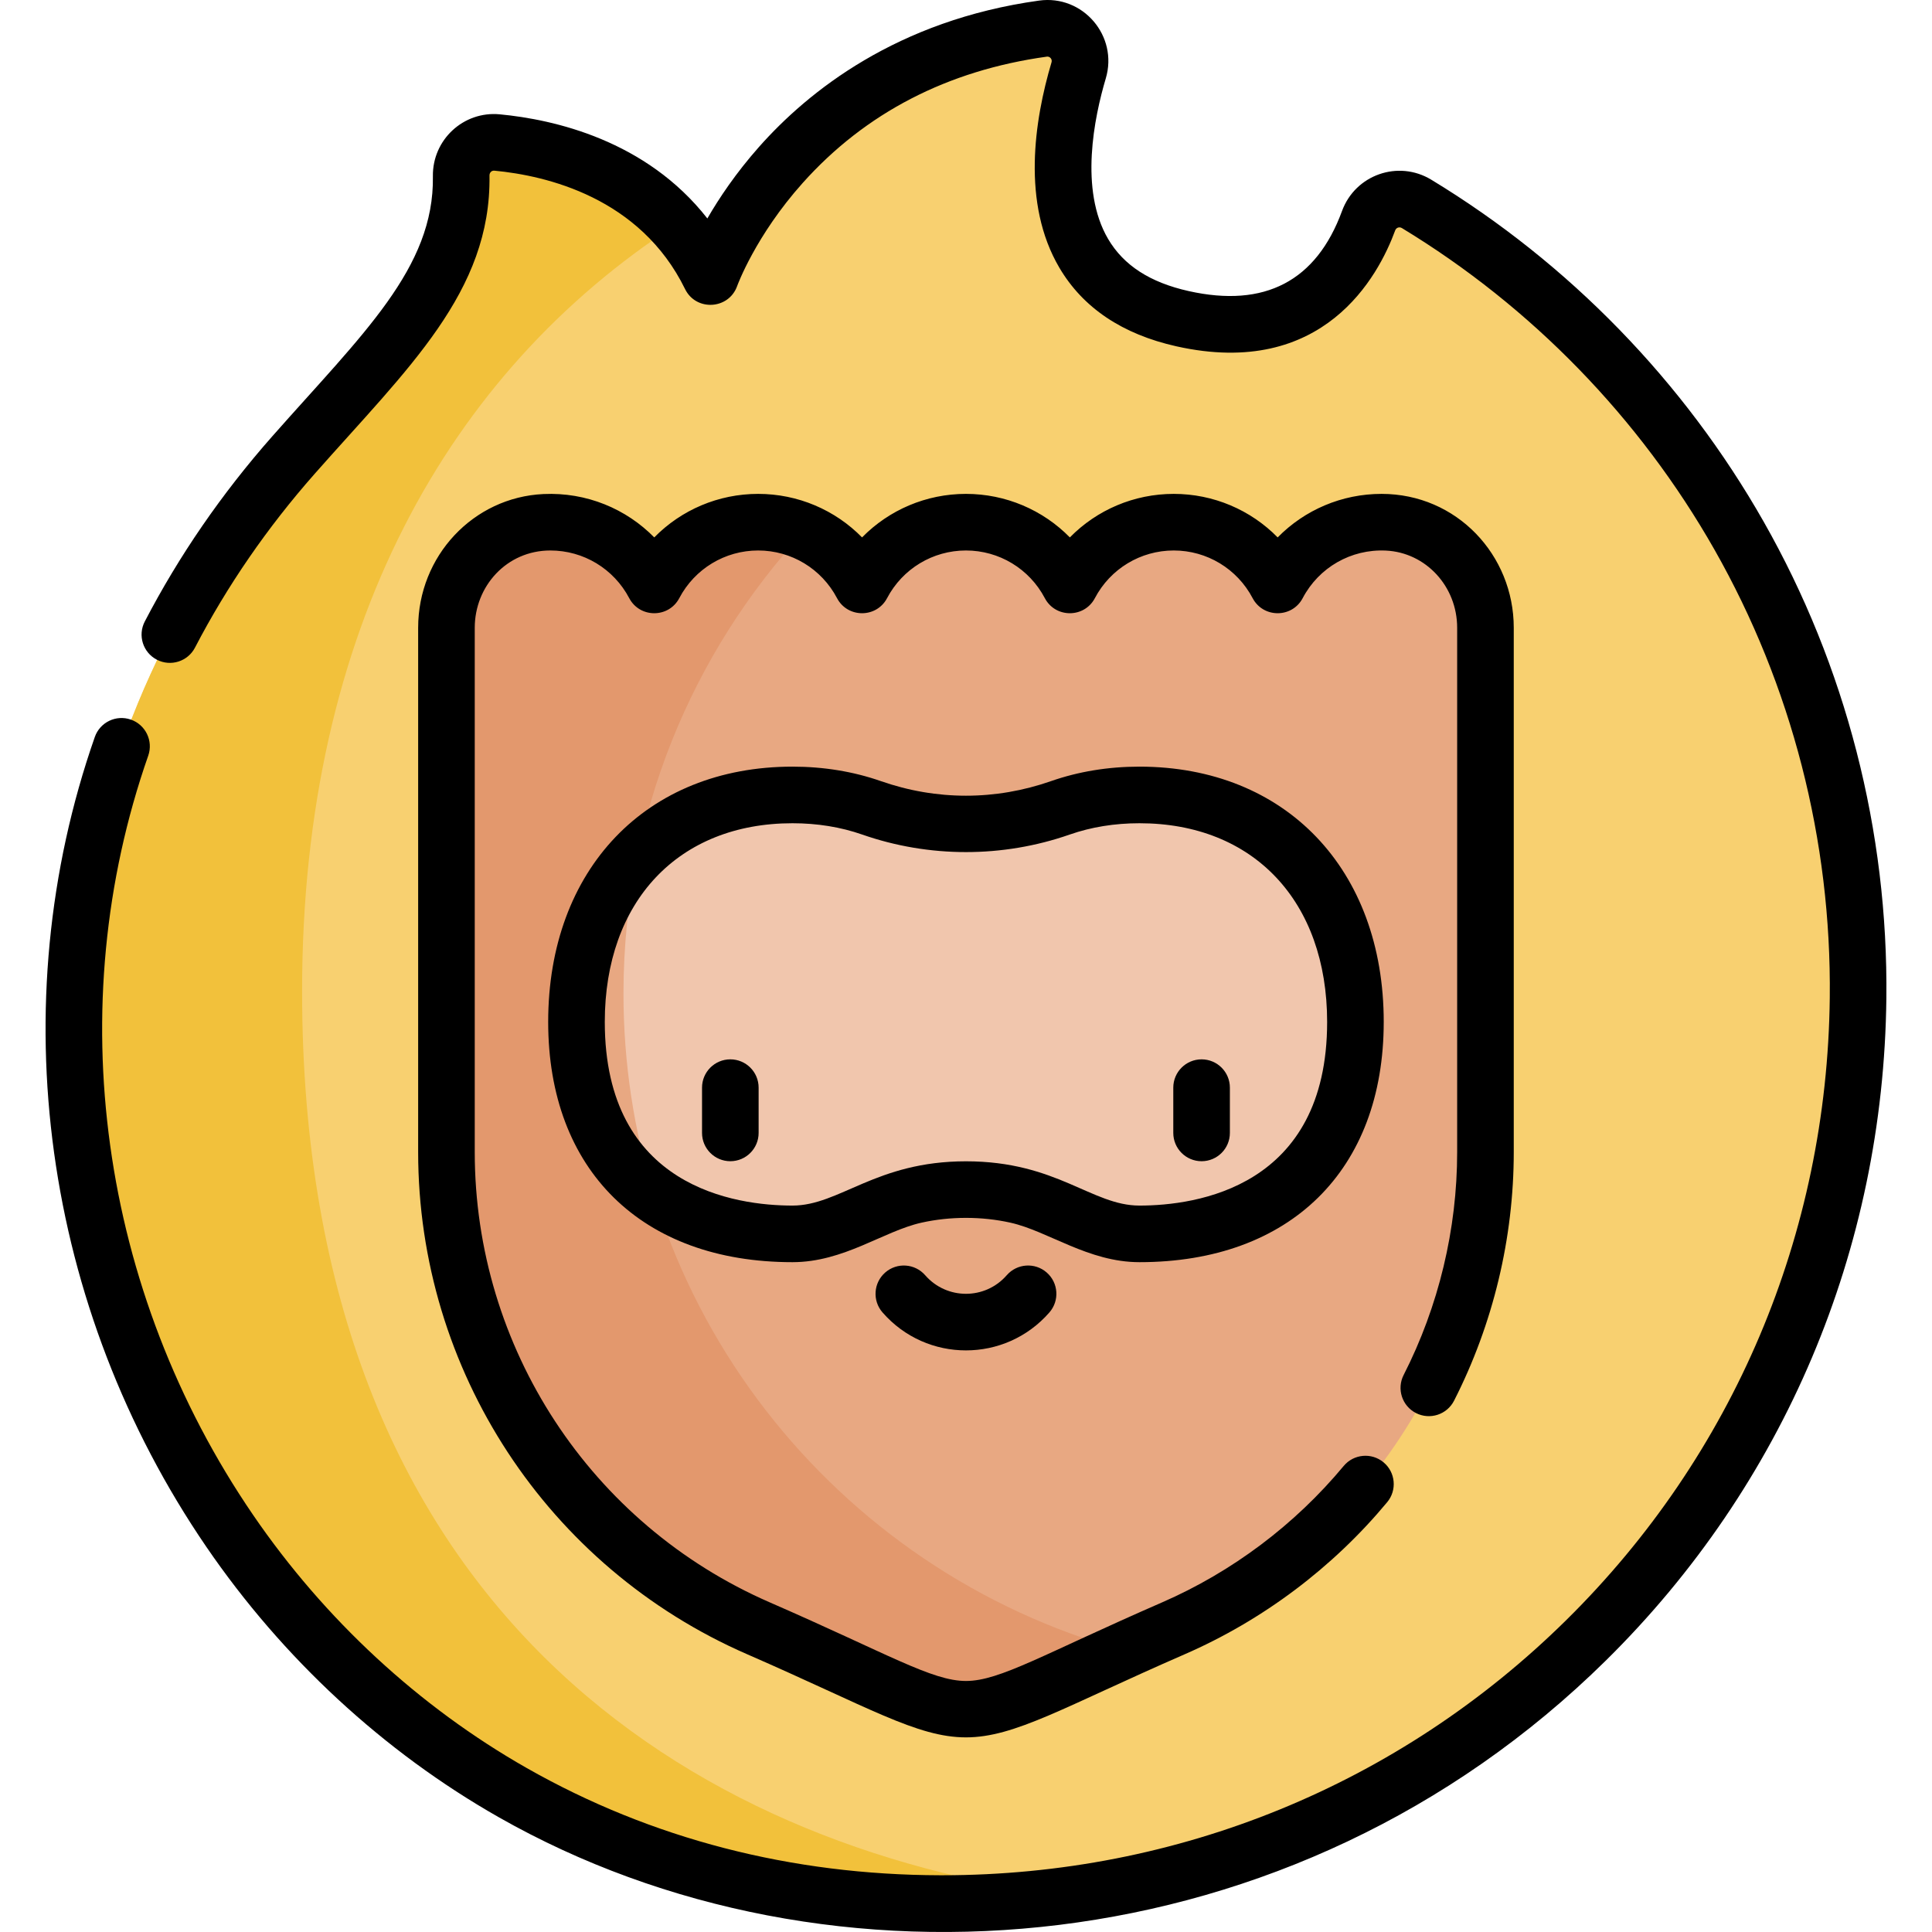 <svg id="Capa_1" enable-background="new 0 0 512 512" height="512" viewBox="0 0 512 512" width="512" xmlns="http://www.w3.org/2000/svg"><g><g><path d="m375.431 54.036c-4.711-2.858-10.821-.717-12.717 4.457-4.776 13.033-17.435 33.084-49.292 25.975-38.888-8.678-33.409-46.107-27.549-65.833 1.787-6.014-3.248-11.911-9.462-11.05-68.433 9.476-88.121 65.726-88.121 65.726-13.528-27.619-41.406-34.111-56.571-35.545-5.18-.49-9.579 3.646-9.497 8.848.431 27.522-20.068 46.37-44.44 73.981-128.658 145.756-30.84 377.119 163.463 383.762 2.63.09 5.27.138 7.92.144 133.633.283 241.776-106.355 243.272-239.98.998-89.203-46.118-167.478-117.006-210.485z" fill="#f8d070"/><path d="m367.632 138.427c-.492-.023-.988-.035-1.486-.035-11.954 0-22.327 6.745-27.536 16.634-5.21-9.889-15.583-16.634-27.536-16.634-11.954 0-22.327 6.745-27.536 16.634-5.21-9.889-15.583-16.634-27.536-16.634-11.954 0-22.327 6.745-27.536 16.634-5.21-9.889-15.583-16.634-27.536-16.634-11.954 0-22.327 6.745-27.536 16.634-5.21-9.889-15.583-16.634-27.536-16.634-.498 0-.993.012-1.486.035-14.695.691-26.051 13.242-26.051 27.954v138.943c0 54.773 32.466 104.337 82.679 126.218 65.673 28.619 44.335 28.619 110.008 0 50.212-21.882 82.679-71.445 82.679-126.218v-138.943c-.004-14.712-11.36-27.263-26.055-27.954z" fill="#e8a882"/><path d="m165.228 263.283c0-47.24 18.147-90.236 47.839-122.418-3.731-1.585-7.83-2.473-12.14-2.473-11.954 0-22.327 6.746-27.536 16.634-5.21-9.889-15.583-16.634-27.536-16.634-.498 0-.993.012-1.486.035-14.695.691-26.051 13.242-26.051 27.954v138.943c0 54.773 32.466 104.337 82.679 126.219 60.821 26.505 47.024 28.458 96.819 5.87-76.435-21.026-132.588-91.015-132.588-174.13z" fill="#e3986d"/><path d="m301.977 210.682c-7.4 0-14.472 1.153-20.963 3.421-16.243 5.674-33.785 5.674-50.028 0-6.492-2.268-13.563-3.421-20.963-3.421-31.615 0-57.245 21.033-57.245 60.165 0 39.133 25.629 56.165 57.246 56.165 11.67-.001 21.444-7.806 32.545-10.286 8.605-1.923 18.176-1.941 26.864 0 11.101 2.48 20.875 10.286 32.545 10.286 31.616 0 57.246-17.033 57.246-56.165-.002-39.132-25.631-60.165-57.247-60.165z" fill="#f1c6ad"/><path d="m80.058 262.68c0-96.181 38.971-164.097 98.998-203.096-14.574-16.201-35.095-20.661-47.337-21.819-5.18-.49-9.579 3.646-9.497 8.848.431 27.522-20.068 46.37-44.44 73.981-128.658 145.756-30.84 377.12 163.463 383.762 2.63.09 5.27.138 7.92.144 11.133.024 22.085-.711 32.817-2.126-97.894-12.89-201.924-75.488-201.924-239.694z" fill="#f2c13b"/><path d="m165.228 263.283c0-12.526 1.277-24.753 3.705-36.561-9.993 10.138-16.155 24.953-16.155 44.125 0 21.773 7.941 36.696 20.426 45.659-5.182-16.825-7.976-34.697-7.976-53.223z" fill="#e8a882"/></g><g><path d="m34.683 190.703c-3.912-1.366-8.187.693-9.556 4.601-24.852 71.013-13.791 151.264 29.587 214.67 20.19 29.513 46.965 54.27 77.43 71.594 87.682 49.862 210.684 40.102 293.45-41.534 47.175-46.531 73.566-108.84 74.312-175.449.497-44.349-10.75-88.038-32.522-126.345-21.1-37.124-51.559-68.459-88.084-90.618-8.757-5.313-20.13-1.31-23.648 8.287-6.811 18.584-20.474 25.727-40.614 21.234-10.268-2.291-17.262-6.813-21.381-13.823-7.658-13.034-3.669-32.254-.61-42.551 3.337-11.234-6.057-22.217-17.679-20.614-37.621 5.21-61.174 24.016-74.308 38.876-6.032 6.825-10.472 13.444-13.604 18.861-16.229-20.73-40.62-26.233-55.034-27.596-9.6-.909-17.854 6.751-17.702 16.431.381 24.346-18.609 41.765-42.561 68.895-13.365 15.141-24.735 31.657-33.796 49.089-1.91 3.675-.479 8.203 3.196 10.113 3.675 1.911 8.203.479 10.113-3.196 8.498-16.35 19.175-31.854 31.733-46.081 24.69-27.976 46.796-48.183 46.313-79.057-.011-.735.557-1.332 1.292-1.263 13.773 1.302 38.653 7.109 50.538 31.375 2.906 5.936 11.577 5.453 13.806-.801.047-.131 4.83-13.303 17.365-27.311 16.618-18.571 38.388-29.835 64.706-33.479.81-.115 1.483.685 1.245 1.485-4.584 15.429-7.948 37.394 2.056 54.421 6.253 10.642 16.698 17.661 31.046 20.863 38.969 8.699 53.518-18.58 57.964-30.712.273-.747 1.108-1.035 1.785-.625 34.344 20.836 62.985 50.3 82.824 85.207 20.462 36.001 31.031 77.07 30.564 118.766-.702 62.627-25.507 121.203-69.847 164.938-44.217 43.613-102.924 67.613-165.377 67.61-.168 0-.347 0-.516 0-39.368-.09-76.45-9.578-109.611-28.435-28.496-16.204-53.554-39.381-72.466-67.025-40.694-59.484-51.09-134.717-27.807-201.246 1.368-3.909-.692-8.187-4.602-9.555z"/><path d="m371.977 364.391c-1.881 3.69-.414 8.206 3.276 10.087 3.689 1.881 8.205.414 10.087-3.276 10.35-20.308 15.822-43.095 15.822-65.899v-138.933c0-19.291-15.128-35.486-35.034-35.486-10.536 0-20.386 4.251-27.535 11.536-7.149-7.285-16.999-11.536-27.535-11.536s-20.385 4.25-27.535 11.536c-7.149-7.285-16.999-11.536-27.535-11.536s-20.385 4.25-27.535 11.536c-7.149-7.285-16.998-11.536-27.534-11.536s-20.386 4.251-27.535 11.536c-7.421-7.562-17.935-12.023-29.373-11.493-18.614.876-33.196 16.444-33.196 35.443v138.932c0 57.768 34.219 110.007 87.176 133.085 32.164 14.017 45.025 22.034 57.996 22.034 12.975 0 25.976-8.08 57.996-22.034 20.673-9.01 39.222-22.946 53.642-40.301 2.647-3.186 2.21-7.914-.976-10.561-3.185-2.646-7.913-2.21-10.561.976-12.929 15.562-29.561 28.058-48.097 36.137-31.435 13.698-42.995 20.838-52.004 20.838-9.01 0-20.561-7.137-52.005-20.838-47.486-20.694-78.169-67.535-78.169-119.335v-138.933c0-10.996 8.433-20.487 20.035-20.487 8.787 0 16.796 4.839 20.899 12.629 2.808 5.331 10.463 5.331 13.271 0 4.104-7.79 12.112-12.629 20.899-12.629s16.795 4.839 20.899 12.629c2.808 5.331 10.462 5.331 13.27 0 4.104-7.79 12.113-12.629 20.9-12.629s16.795 4.839 20.899 12.629c2.808 5.331 10.462 5.331 13.27 0 4.104-7.79 12.113-12.629 20.9-12.629s16.796 4.839 20.899 12.629c2.808 5.331 10.463 5.331 13.271 0 4.29-8.144 12.828-13.036 22.033-12.603 10.599.498 18.902 9.486 18.902 20.461v138.932c.003 20.448-4.903 40.88-14.183 59.089z"/><path d="m193.545 280.737c-4.142 0-7.499 3.358-7.499 7.499v11.999c0 4.142 3.358 7.499 7.499 7.499s7.499-3.358 7.499-7.499v-11.999c.001-4.141-3.357-7.499-7.499-7.499z"/><path d="m318.433 307.735c4.142 0 7.499-3.358 7.499-7.499v-11.999c0-4.142-3.358-7.499-7.499-7.499s-7.499 3.358-7.499 7.499v11.999c0 4.141 3.357 7.499 7.499 7.499z"/><path d="m277.379 337.221c-3.123-2.721-7.86-2.396-10.581.727-5.726 6.57-15.897 6.564-21.618 0-2.721-3.122-7.458-3.448-10.581-.727s-3.448 7.458-.727 10.581c11.704 13.432 32.542 13.416 44.234 0 2.721-3.123 2.396-7.86-.727-10.581z"/><path d="m366.703 270.829c0-40.47-26.017-67.661-64.74-67.661-8.257 0-16.142 1.292-23.435 3.84-14.746 5.15-30.333 5.15-45.078 0-7.293-2.548-15.179-3.84-23.435-3.84-38.723 0-64.74 27.191-64.74 67.661 0 39.267 24.807 63.66 64.741 63.66 13.656-.001 24.063-8.206 34.177-10.466 7.607-1.699 15.985-1.699 23.591 0 10.011 2.237 20.605 10.465 34.178 10.466 39.934.001 64.741-24.392 64.741-63.66zm-110.713 36.929c-23.911 0-33.458 11.733-45.973 11.733-14.956 0-49.742-4.742-49.742-48.661 0-31.991 19.524-52.662 49.741-52.662 6.568 0 12.789 1.01 18.489 3.001 17.724 6.191 37.246 6.191 54.971 0 5.7-1.991 11.92-3.001 18.488-3.001 30.217 0 49.741 20.671 49.741 52.662 0 43.92-34.786 48.661-49.741 48.661-12.648 0-21.868-11.733-45.974-11.733z"/></g></g></svg>